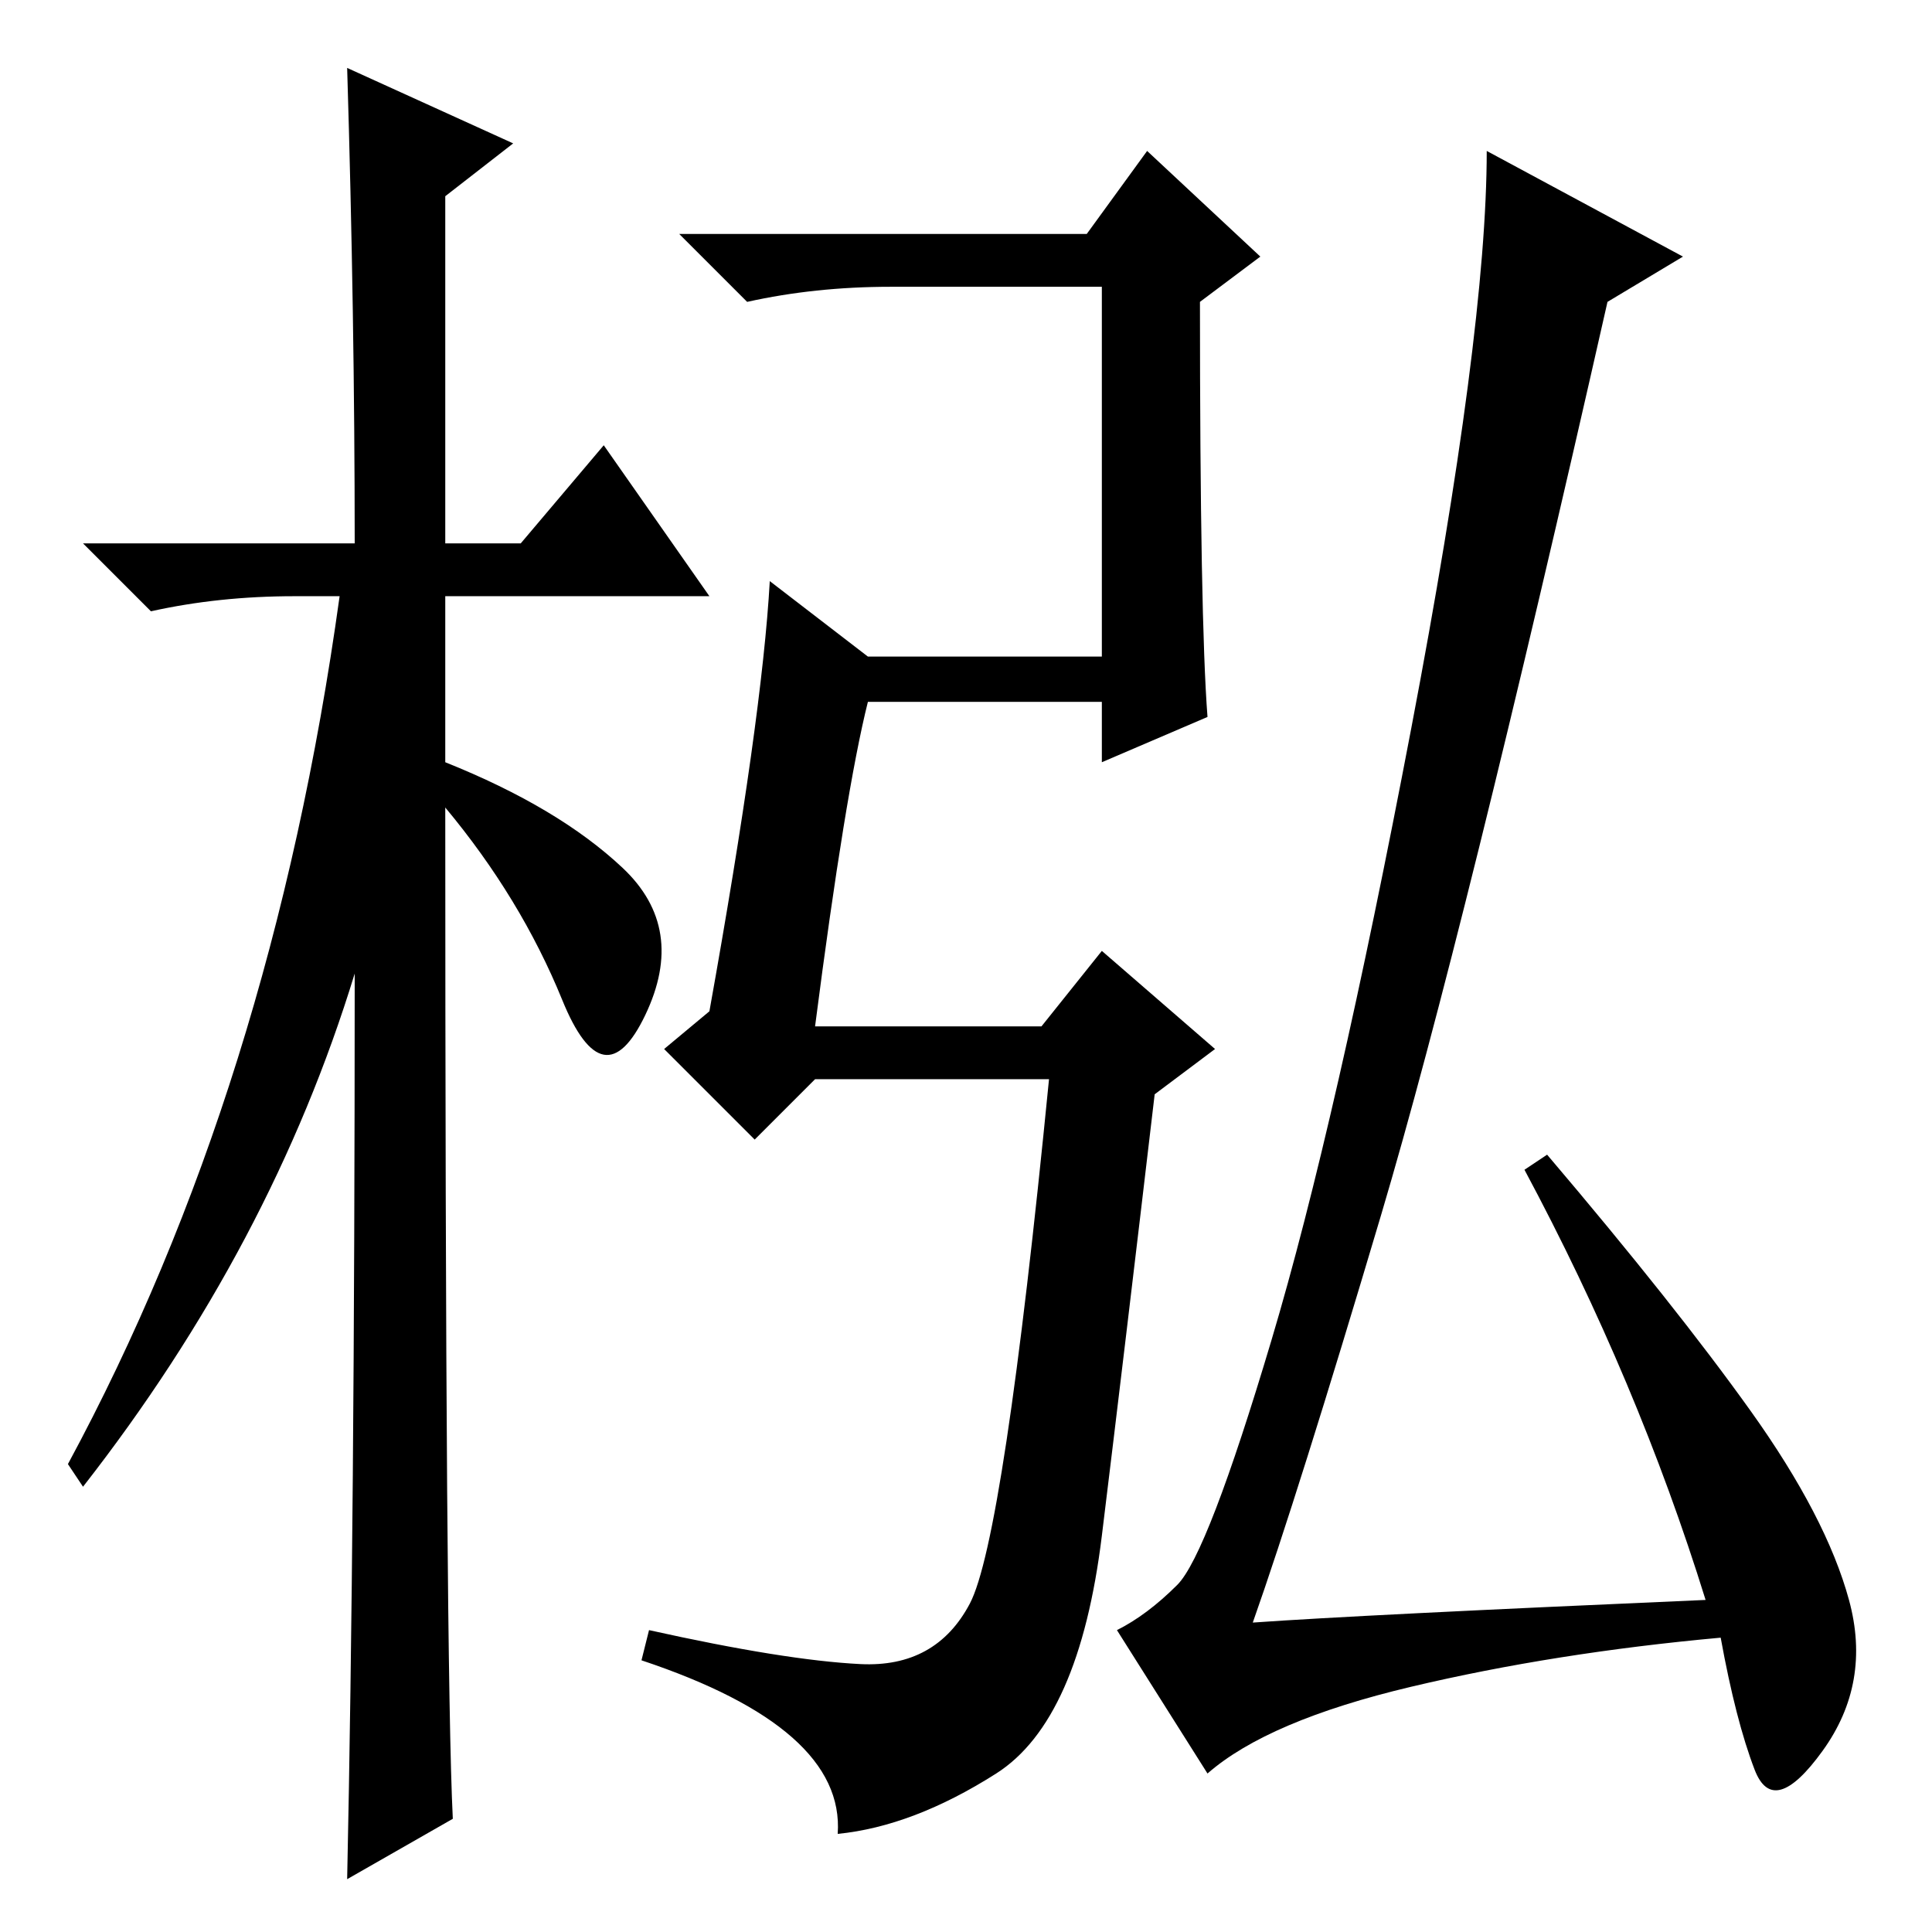 <?xml version="1.0" standalone="no"?>
<!DOCTYPE svg PUBLIC "-//W3C//DTD SVG 1.1//EN" "http://www.w3.org/Graphics/SVG/1.1/DTD/svg11.dtd" >
<svg xmlns="http://www.w3.org/2000/svg" xmlns:xlink="http://www.w3.org/1999/xlink" version="1.1" viewBox="0 -36 256 256">
  <g transform="matrix(1 0 0 -1 0 220)">
   <path fill="currentColor"
d="M60 15l-14 -8q1 47 1 120q-11 -36 -36 -68l-2 3q27 50 36 115h-6q-10 0 -19 -2l-9 9h36q0 30 -1 63l22 -10l-9 -7v-46h10l11 13l14 -20h-35v-22q15 -6 23.5 -14t3 -19.5t-11 2t-15.5 25.5q0 -114 1 -134zM108 120h30l8 10l15 -13l-8 -6q-4 -34 -7 -58.5t-14 -31.5t-21 -8
q1 14 -26 23l1 4q18 -4 28 -4.5t14.5 8t10.5 69.5h-31l-8 -8l-12 12l6 5q7 39 8 57l13 -10h31v49h-28q-10 0 -19 -2l-9 9h54l8 11l15 -14l-8 -6q0 -42 1 -55l-14 -6v8h-31q-3 -12 -7 -43zM156 46q4 4 12.5 32.5t18.5 81t10 76.5l26 -14l-10 -6q-19 -84 -30 -121t-17 -54
q14 1 60 3q-9 29 -24 57l3 2q17 -20 27 -34t13 -25t-3.5 -20t-9 -2.5t-4.5 17.5q-22 -2 -41 -6.5t-27 -11.5l-12 19q4 2 8 6z" />
  </g>

</svg>
